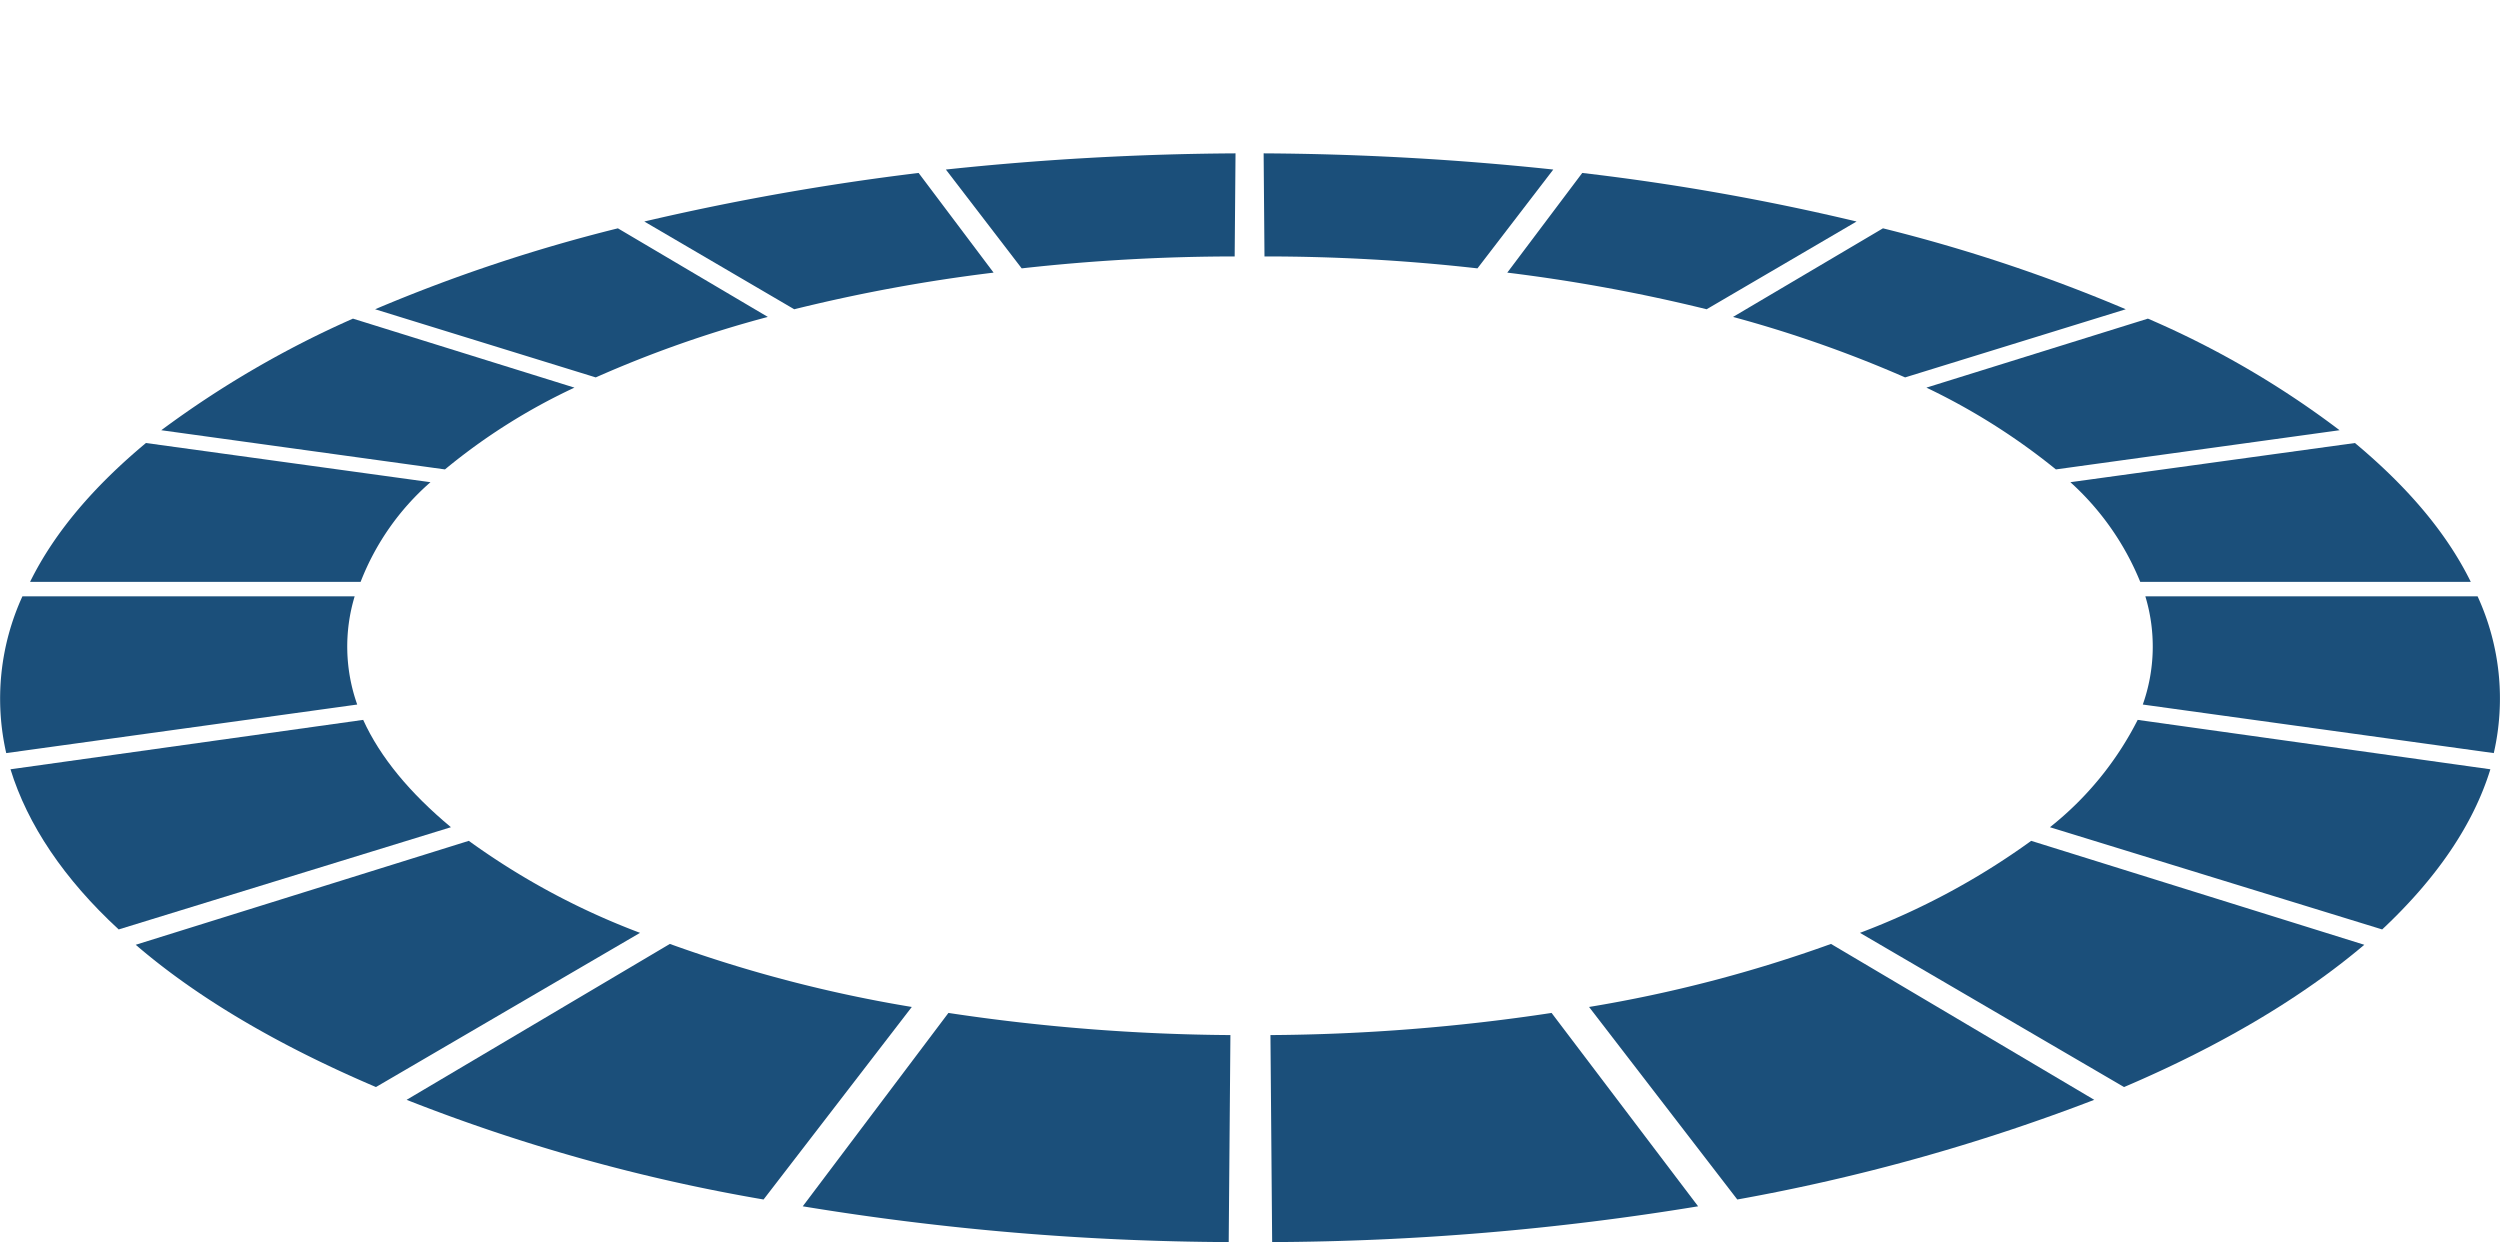 <svg xmlns="http://www.w3.org/2000/svg" width="293.461" height="145.802">
  <defs/>
  <g data-name="그룹 2989" fill="#1b4f7a">
    <path data-name="패스 22956" d="M218.331 109.502l31 18.1c11.5-4.9 21-10.6 28.2-16.7l-39.1-12.2a85.831 85.831 0 01-20.1 10.8z"/>
    <path data-name="패스 22957" d="M251.831 70.002a20.4 20.4 0 01-.3 12.7l41.2 5.7a28.724 28.724 0 00-1.9-18.4z"/>
    <path data-name="패스 22958" d="M240.631 97.102l39 12c6.4-6 10.7-12.3 12.7-18.8l-41.4-5.8a37.957 37.957 0 01-10.3 12.6z"/>
    <path data-name="패스 22959" d="M186.531 118.202l17.4 22.6a229.854 229.854 0 0041.9-11.7l-30.9-18.3a160.652 160.652 0 01-28.4 7.4z"/>
    <path data-name="패스 22960" d="M78.631 110.802l-30.9 18.3a210.958 210.958 0 0041.9 11.7l17.4-22.6a160.649 160.649 0 01-28.4-7.4z"/>
    <path data-name="패스 22961" d="M149.131 121.502l.2 24.3a315.932 315.932 0 0050-4.2l-17.2-22.7a228.781 228.781 0 01-33 2.6z"/>
    <path data-name="패스 22962" d="M111.331 118.902l-17.1 22.7a315.929 315.929 0 0050 4.2l.2-24.3a231.356 231.356 0 01-33.1-2.6z"/>
    <path data-name="패스 22963" d="M200.331 36.302l17.6-10.3a275.913 275.913 0 00-32.2-5.7l-8.8 11.7a198.79 198.79 0 0123.4 4.3z"/>
    <path data-name="패스 22964" d="M144.931 30.102l.1-12.1a338.323 338.323 0 00-34 1.9l8.9 11.6a225.687 225.687 0 0125-1.4z"/>
    <path data-name="패스 22965" d="M67.431 45.502l-26-8.1a116.906 116.906 0 00-22.5 13.1l33.3 4.6a70.873 70.873 0 0115.2-9.6z"/>
    <path data-name="패스 22966" d="M90.131 37.202l-17.6-10.4a190.371 190.371 0 00-28.5 9.5l25.9 8a135.9 135.9 0 0120.2-7.1z"/>
    <path data-name="패스 22967" d="M116.631 32.002l-8.8-11.7a298.63 298.63 0 00-32.2 5.7l17.6 10.3a195.053 195.053 0 0123.4-4.3z"/>
    <path data-name="패스 22968" d="M251.231 68.302h38.8c-2.9-5.9-7.6-11.3-13.6-16.3l-33.4 4.6a32.06 32.06 0 018.2 11.7z"/>
    <path data-name="패스 22969" d="M223.631 44.302l25.9-8a190.372 190.372 0 00-28.5-9.5l-17.6 10.4a144.451 144.451 0 0120.2 7.1z"/>
    <path data-name="패스 22970" d="M173.431 31.502l8.9-11.6a338.326 338.326 0 00-34-1.9l.1 12.1a221.608 221.608 0 0125 1.4z"/>
    <path data-name="패스 22971" d="M241.331 55.102l33.3-4.6a107.408 107.408 0 00-22.5-13.1l-26 8.1a76.232 76.232 0 0115.2 9.6z"/>
    <path data-name="패스 22972" d="M42.631 84.502l-41.4 5.8c2 6.5 6.3 12.9 12.7 18.8l39-12c-4.8-4-8.3-8.2-10.3-12.6z"/>
    <path data-name="패스 22973" d="M41.631 70.002h-39a28.852 28.852 0 00-1.9 18.4l41.2-5.7a20.4 20.4 0 01-.3-12.7z"/>
    <path data-name="패스 22974" d="M50.531 56.602l-33.4-4.6c-6 5-10.7 10.4-13.6 16.3h38.8a29.831 29.831 0 018.2-11.7z"/>
    <path data-name="패스 22975" d="M55.031 98.702l-39.1 12.2c7.2 6.2 16.7 11.8 28.2 16.7l31-18.1a85.83 85.83 0 01-20.1-10.8z"/>
  </g>
</svg>
